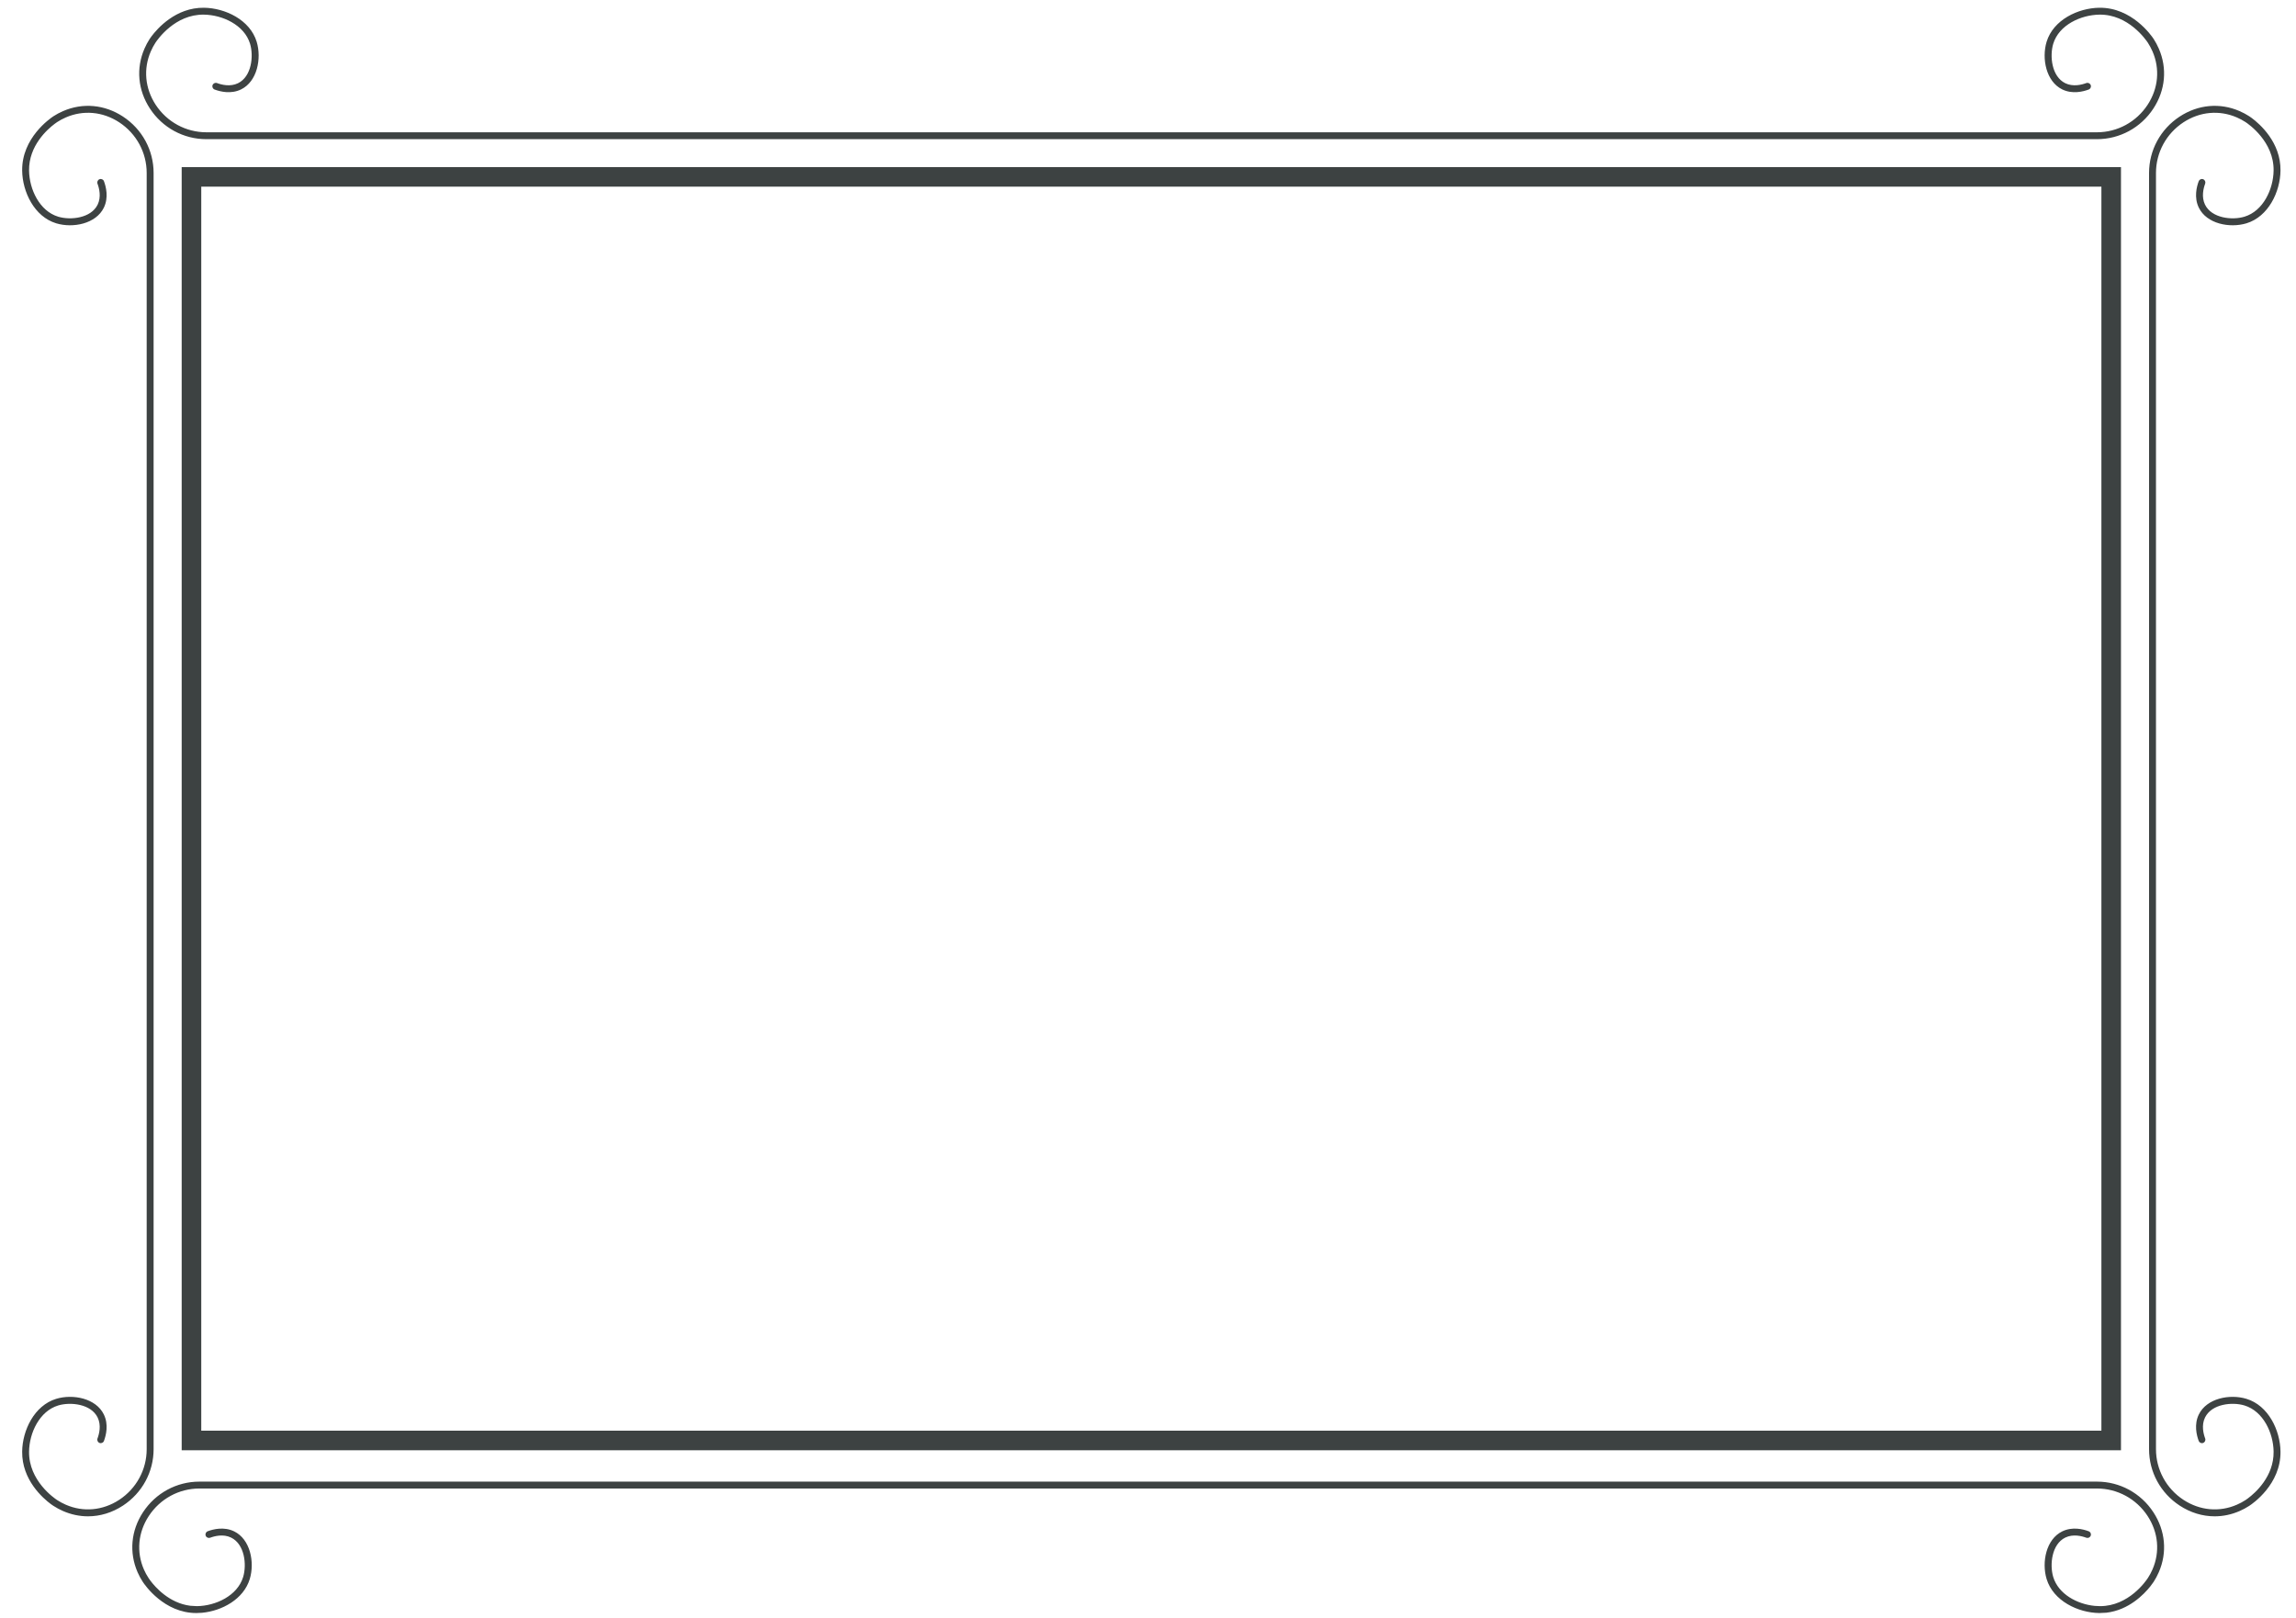 <?xml version="1.0" encoding="UTF-8"?>
<svg width="61px" height="43px" viewBox="0 0 61 43" version="1.1" xmlns="http://www.w3.org/2000/svg" xmlns:xlink="http://www.w3.org/1999/xlink">
    <title>11</title>
    <g id="页面-1" stroke="none" stroke-width="1" fill="none" fill-rule="evenodd">
        <g id="花环" transform="translate(-79, -249)" fill="#3D4242">
            <path d="M134.713,288.369 C135.317,288.369 135.878,288.673 136.211,289.183 C136.531,289.671 136.584,290.252 136.355,290.776 C136.316,290.865 136.27,290.952 136.218,291.032 L136.131,291.151 C135.96,291.366 135.556,291.784 134.961,291.852 L134.774,291.861 C134.212,291.854 133.551,291.54 133.374,290.956 C133.24,290.51 133.36,289.9 133.79,289.691 C134.059,289.56 134.346,289.633 134.492,289.688 C134.54,289.706 134.564,289.759 134.546,289.806 C134.528,289.853 134.476,289.877 134.428,289.86 C134.309,289.815 134.078,289.755 133.87,289.856 C133.508,290.033 133.452,290.577 133.55,290.903 C133.689,291.361 134.188,291.625 134.651,291.671 L134.794,291.678 C135.556,291.678 136.014,291.008 136.064,290.931 C136.111,290.86 136.152,290.783 136.187,290.703 C136.39,290.237 136.343,289.719 136.058,289.283 C135.758,288.826 135.255,288.552 134.713,288.552 L84.298,288.552 C83.755,288.552 83.253,288.826 82.953,289.283 C82.667,289.719 82.62,290.237 82.823,290.703 C82.858,290.783 82.9,290.86 82.947,290.931 L82.993,290.997 C83.122,291.17 83.494,291.598 84.058,291.668 L84.234,291.678 C84.729,291.671 85.309,291.403 85.46,290.903 C85.559,290.577 85.502,290.033 85.14,289.856 C84.933,289.755 84.702,289.815 84.583,289.86 C84.535,289.877 84.482,289.853 84.465,289.806 C84.447,289.759 84.471,289.706 84.518,289.688 C84.665,289.633 84.952,289.56 85.221,289.691 C85.65,289.9 85.771,290.51 85.636,290.956 C85.473,291.495 84.897,291.804 84.368,291.854 L84.216,291.861 C83.359,291.861 82.849,291.117 82.793,291.032 C82.74,290.952 82.694,290.865 82.655,290.776 C82.427,290.252 82.479,289.671 82.799,289.183 C83.133,288.673 83.693,288.369 84.298,288.369 L134.713,288.369 Z M82.267,252.097 C82.777,252.431 83.081,252.991 83.081,253.596 L83.081,287.507 C83.081,288.112 82.777,288.672 82.267,289.006 C81.979,289.195 81.659,289.291 81.337,289.291 C81.114,289.291 80.889,289.244 80.674,289.15 C80.585,289.111 80.499,289.065 80.418,289.012 L80.351,288.966 C80.144,288.812 79.578,288.324 79.589,287.569 C79.596,287.007 79.91,286.346 80.494,286.169 C80.94,286.034 81.55,286.155 81.759,286.585 C81.89,286.853 81.817,287.14 81.762,287.287 C81.745,287.335 81.692,287.359 81.644,287.341 C81.597,287.323 81.573,287.27 81.59,287.223 C81.635,287.103 81.695,286.872 81.594,286.665 C81.417,286.303 80.873,286.247 80.547,286.345 C80.047,286.496 79.779,287.076 79.772,287.571 C79.762,288.344 80.441,288.808 80.518,288.859 C80.59,288.906 80.667,288.947 80.747,288.982 C81.213,289.186 81.731,289.138 82.167,288.853 C82.624,288.553 82.897,288.05 82.897,287.507 L82.897,253.596 C82.897,253.053 82.624,252.55 82.167,252.25 C81.731,251.965 81.213,251.918 80.747,252.121 C80.667,252.156 80.59,252.197 80.518,252.244 L80.452,252.291 C80.261,252.434 79.763,252.871 79.772,253.532 C79.779,254.027 80.047,254.607 80.547,254.758 C80.873,254.856 81.417,254.8 81.594,254.438 C81.695,254.231 81.635,254 81.59,253.88 C81.573,253.833 81.597,253.78 81.644,253.762 C81.692,253.744 81.745,253.768 81.762,253.816 C81.817,253.963 81.89,254.25 81.759,254.518 C81.55,254.948 80.939,255.068 80.494,254.934 C79.91,254.757 79.596,254.096 79.589,253.534 C79.577,252.665 80.332,252.147 80.418,252.09 C80.498,252.038 80.584,251.992 80.674,251.953 C81.198,251.724 81.779,251.777 82.267,252.097 Z M138.503,251.953 C138.593,251.992 138.679,252.038 138.759,252.09 L138.826,252.137 C139.033,252.291 139.599,252.781 139.588,253.534 C139.581,254.096 139.267,254.757 138.683,254.934 C138.237,255.068 137.627,254.948 137.418,254.518 C137.287,254.25 137.36,253.963 137.415,253.816 C137.433,253.768 137.485,253.744 137.533,253.762 C137.58,253.78 137.604,253.833 137.587,253.88 C137.542,253.999 137.482,254.231 137.583,254.438 C137.76,254.8 138.305,254.857 138.63,254.758 C139.13,254.607 139.398,254.027 139.405,253.532 C139.415,252.761 138.736,252.295 138.659,252.244 C138.587,252.197 138.51,252.156 138.43,252.121 C137.964,251.918 137.446,251.965 137.01,252.25 C136.553,252.55 136.28,253.053 136.28,253.596 L136.28,287.507 C136.28,288.05 136.553,288.553 137.01,288.853 C137.446,289.138 137.964,289.186 138.43,288.982 C138.51,288.947 138.587,288.906 138.659,288.859 L138.725,288.812 C138.916,288.669 139.414,288.234 139.405,287.571 C139.398,287.076 139.13,286.496 138.63,286.345 C138.304,286.246 137.76,286.303 137.583,286.665 C137.482,286.872 137.542,287.103 137.587,287.223 C137.604,287.27 137.58,287.323 137.533,287.341 C137.485,287.359 137.433,287.335 137.415,287.287 C137.36,287.14 137.287,286.853 137.418,286.585 C137.627,286.155 138.238,286.034 138.683,286.169 C139.267,286.346 139.581,287.007 139.588,287.569 C139.6,288.44 138.845,288.957 138.759,289.012 C138.679,289.065 138.592,289.111 138.503,289.15 C138.288,289.244 138.064,289.291 137.84,289.291 C137.518,289.291 137.198,289.195 136.91,289.006 C136.4,288.672 136.096,288.112 136.096,287.507 L136.096,253.596 C136.096,252.991 136.4,252.431 136.91,252.097 C137.399,251.777 137.979,251.724 138.503,251.953 Z M135.35,253.441 L135.35,287.535 L83.827,287.535 L83.827,253.441 L135.35,253.441 Z M134.83,253.96 L84.347,253.96 L84.347,287.015 L134.83,287.015 L134.83,253.96 Z M134.774,249.206 C135.639,249.195 136.162,249.949 136.218,250.035 C136.27,250.115 136.316,250.201 136.355,250.291 C136.584,250.815 136.531,251.396 136.211,251.884 C135.878,252.394 135.317,252.698 134.712,252.698 L84.482,252.698 C83.877,252.698 83.316,252.394 82.983,251.884 C82.663,251.396 82.61,250.815 82.839,250.291 C82.878,250.201 82.924,250.115 82.976,250.035 L83.023,249.968 C83.178,249.761 83.669,249.196 84.42,249.206 C84.982,249.213 85.643,249.527 85.82,250.111 C85.954,250.556 85.834,251.167 85.404,251.376 C85.135,251.507 84.849,251.434 84.702,251.379 C84.654,251.361 84.63,251.309 84.648,251.261 C84.666,251.214 84.718,251.19 84.766,251.207 C84.885,251.252 85.117,251.312 85.324,251.211 C85.686,251.034 85.742,250.49 85.644,250.164 C85.493,249.664 84.913,249.396 84.418,249.389 C83.647,249.376 83.181,250.058 83.13,250.135 C83.083,250.207 83.042,250.284 83.007,250.364 C82.804,250.83 82.851,251.348 83.136,251.784 C83.436,252.241 83.939,252.515 84.482,252.515 L134.712,252.515 C135.255,252.515 135.758,252.241 136.058,251.784 C136.343,251.348 136.39,250.83 136.187,250.364 L136.13,250.247 L136.064,250.135 C136.013,250.058 135.544,249.377 134.777,249.389 C134.281,249.396 133.701,249.664 133.55,250.164 C133.452,250.49 133.508,251.034 133.87,251.211 C134.077,251.312 134.309,251.252 134.428,251.207 C134.476,251.19 134.528,251.214 134.546,251.261 C134.564,251.309 134.54,251.361 134.492,251.379 C134.345,251.434 134.059,251.507 133.79,251.376 C133.36,251.167 133.24,250.556 133.374,250.111 C133.551,249.527 134.212,249.213 134.774,249.206 Z" id="11"></path>
        </g>
    </g>
</svg>